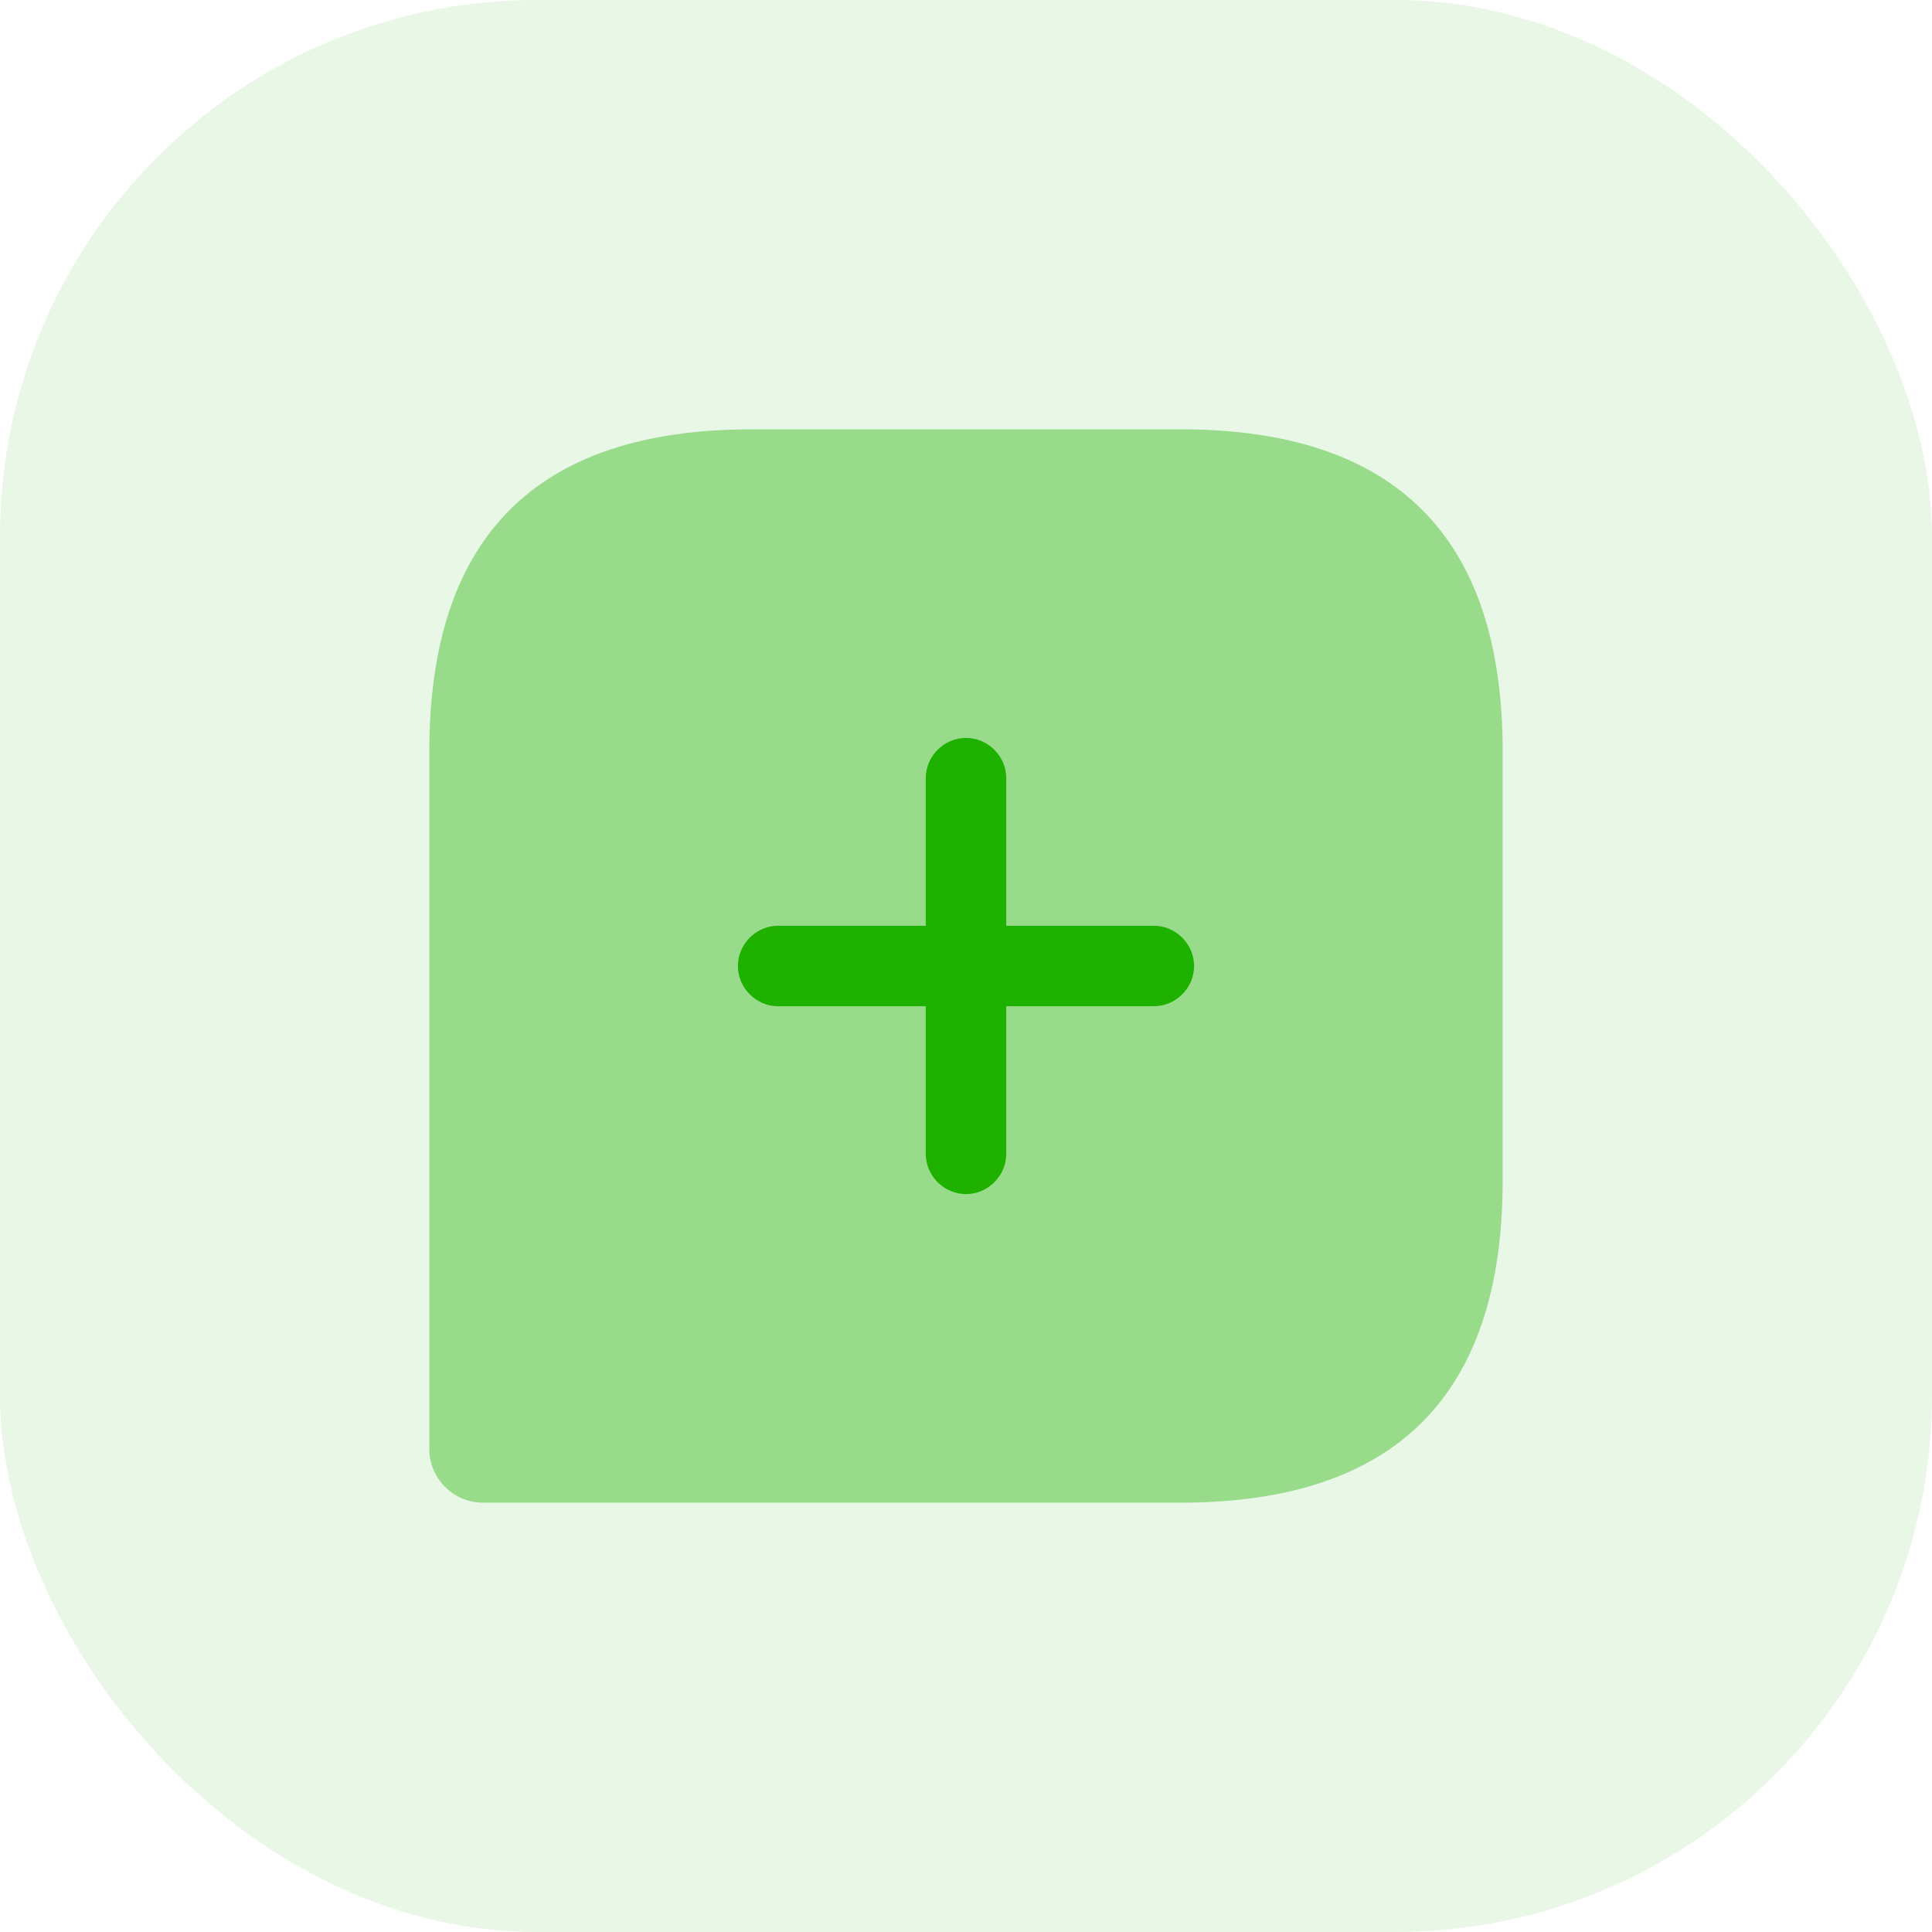 <svg xmlns="http://www.w3.org/2000/svg" width="36" height="36" viewBox="0 0 36 36" fill="none">
<rect width="36" height="36" rx="10" fill="#1EB100" fill-opacity="0.1"/>
<path opacity="0.4" d="M22 8H14C10 8 8 10 8 14V27C8 27.55 8.45 28 9 28H22C26 28 28 26 28 22V14C28 10 26 8 22 8Z" fill="#1EB100"/>
<path d="M21.5 17.25H18.75V14.5C18.75 14.09 18.41 13.75 18 13.75C17.59 13.75 17.25 14.09 17.25 14.5V17.25H14.5C14.09 17.25 13.75 17.59 13.75 18C13.75 18.41 14.09 18.75 14.5 18.75H17.25V21.5C17.25 21.91 17.59 22.25 18 22.25C18.41 22.25 18.75 21.91 18.75 21.5V18.75H21.5C21.91 18.75 22.25 18.41 22.25 18C22.25 17.59 21.91 17.25 21.5 17.25Z" fill="#1EB100"/>
</svg>